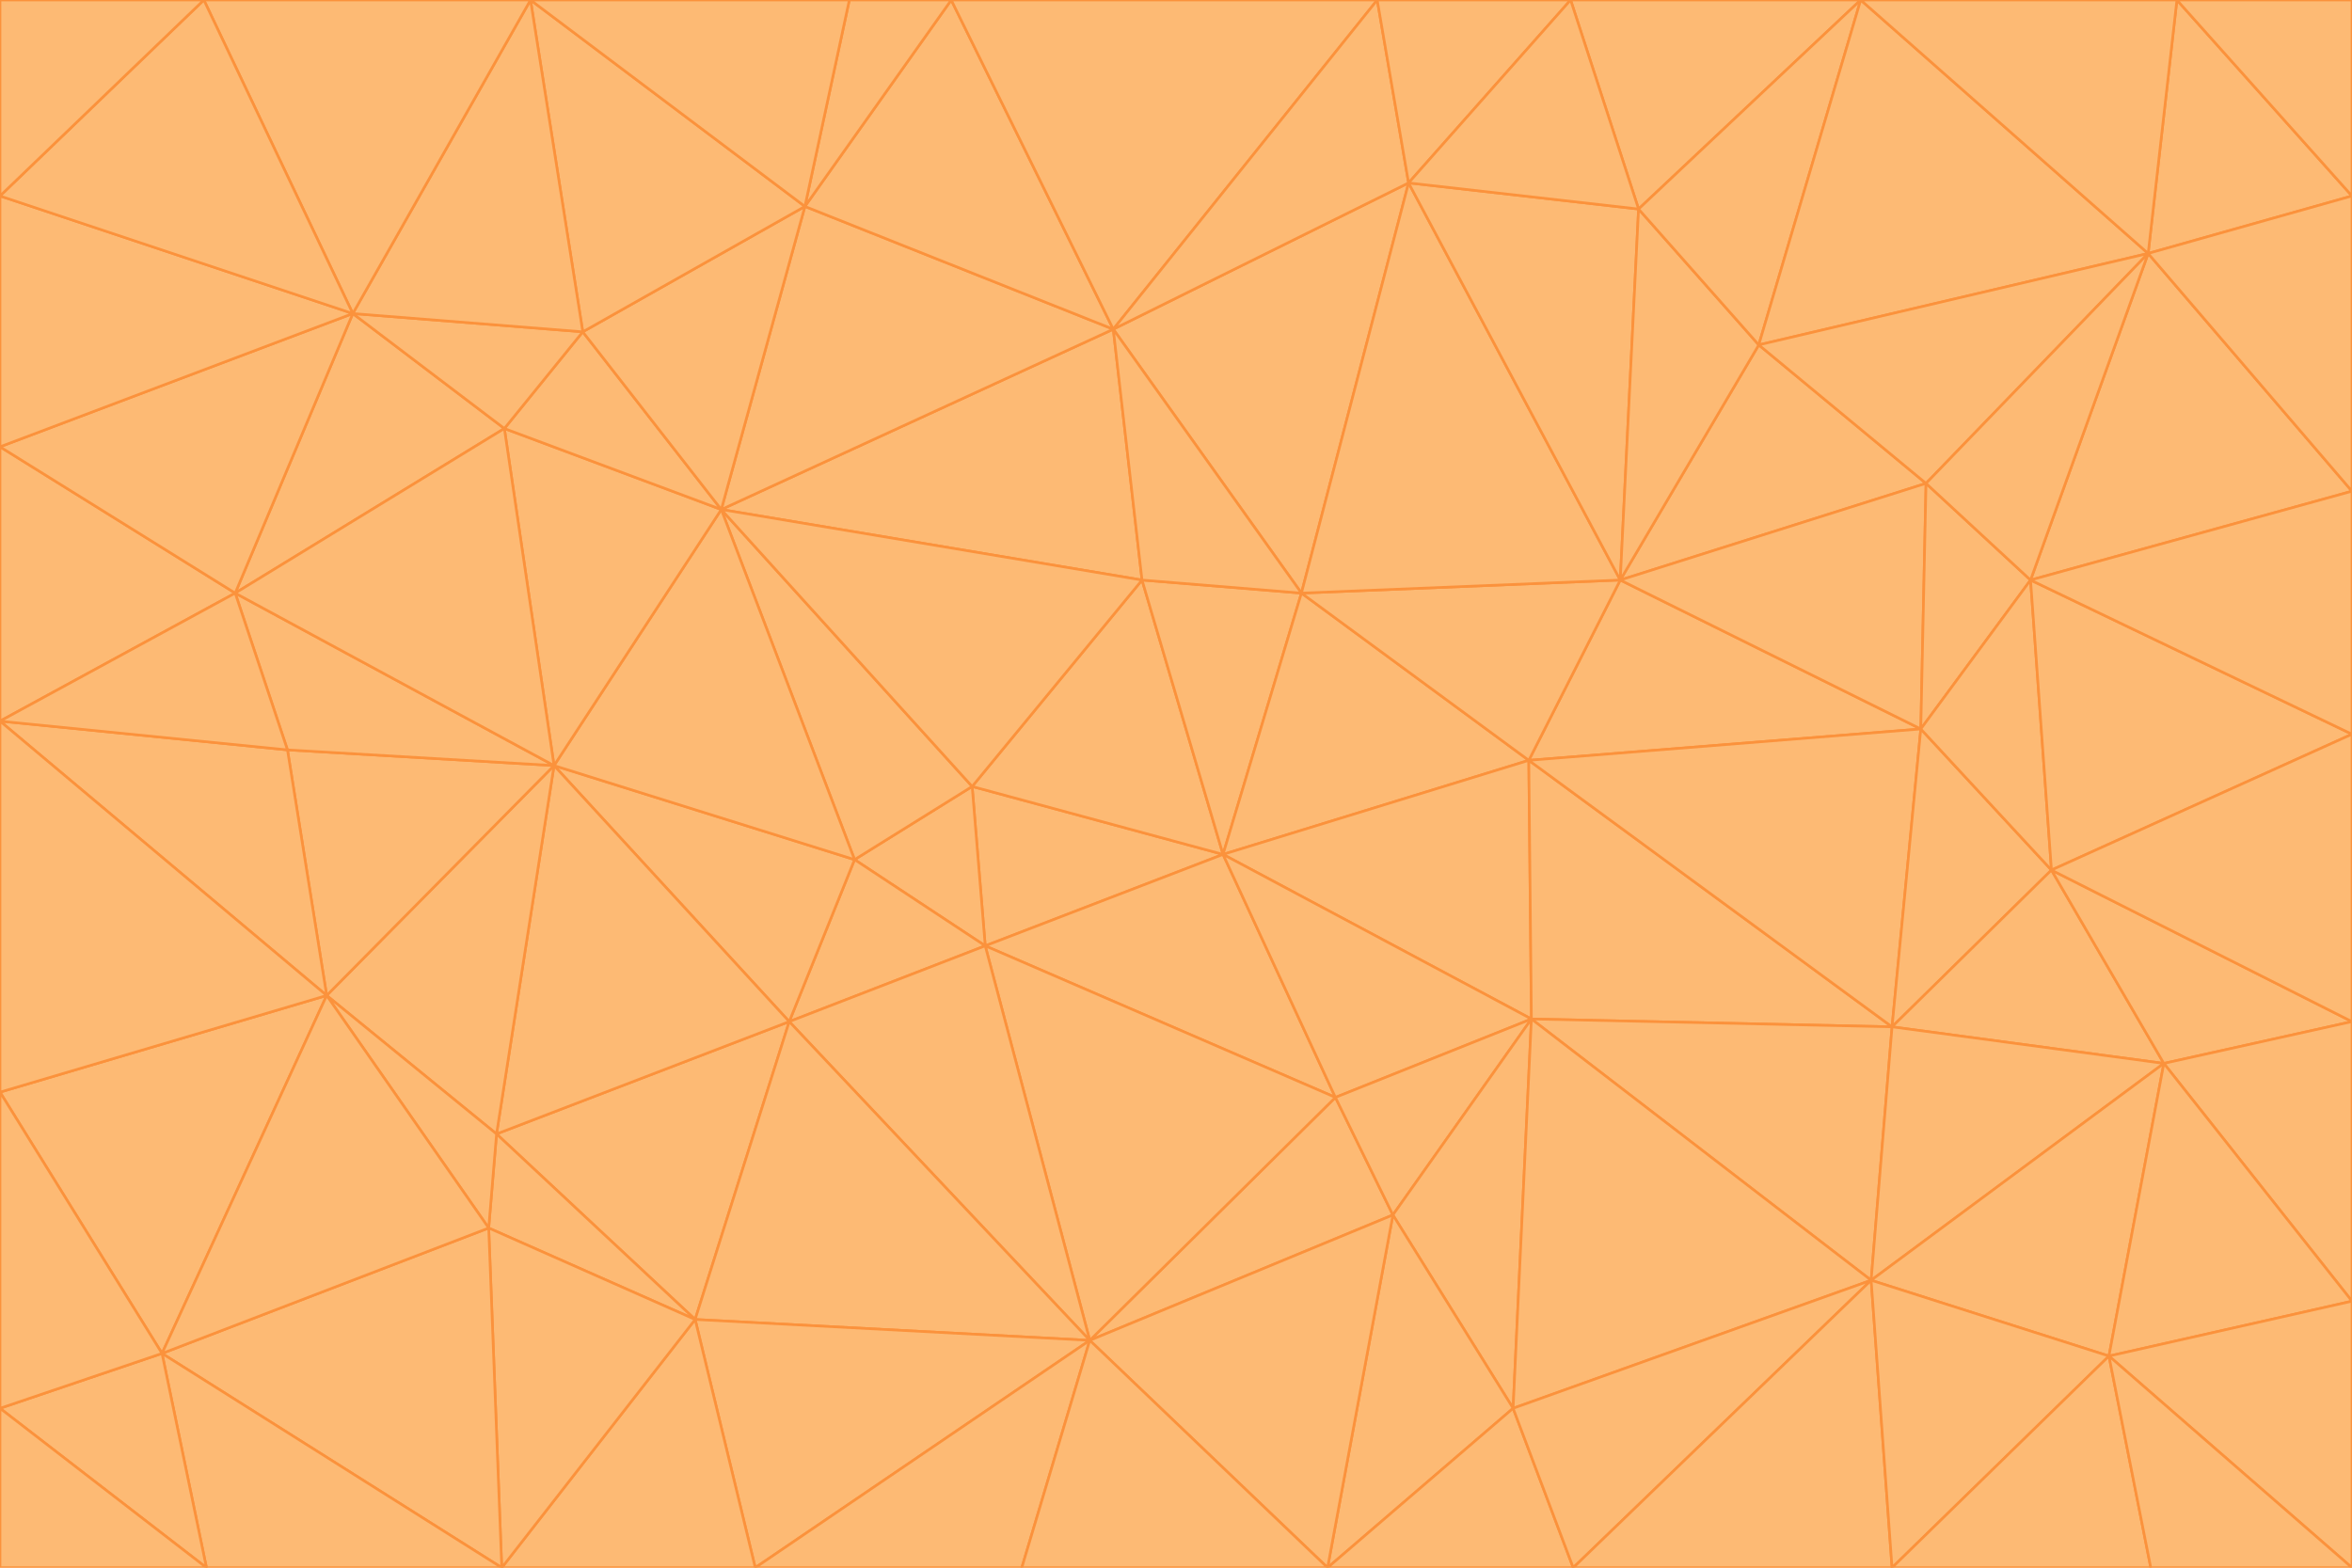 <svg id="visual" viewBox="0 0 900 600" width="900" height="600" xmlns="http://www.w3.org/2000/svg" xmlns:xlink="http://www.w3.org/1999/xlink" version="1.1"><g stroke-width="1" stroke-linejoin="bevel"><path d="M468 327L372 301L377 362Z" fill="#fdba74" stroke="#fb923c"></path><path d="M372 301L327 329L377 362Z" fill="#fdba74" stroke="#fb923c"></path><path d="M468 327L437 222L372 301Z" fill="#fdba74" stroke="#fb923c"></path><path d="M372 301L276 195L327 329Z" fill="#fdba74" stroke="#fb923c"></path><path d="M468 327L498 227L437 222Z" fill="#fdba74" stroke="#fb923c"></path><path d="M327 329L302 391L377 362Z" fill="#fdba74" stroke="#fb923c"></path><path d="M377 362L511 420L468 327Z" fill="#fdba74" stroke="#fb923c"></path><path d="M533 465L511 420L417 513Z" fill="#fdba74" stroke="#fb923c"></path><path d="M468 327L585 291L498 227Z" fill="#fdba74" stroke="#fb923c"></path><path d="M586 390L585 291L468 327Z" fill="#fdba74" stroke="#fb923c"></path><path d="M417 513L511 420L377 362Z" fill="#fdba74" stroke="#fb923c"></path><path d="M511 420L586 390L468 327Z" fill="#fdba74" stroke="#fb923c"></path><path d="M533 465L586 390L511 420Z" fill="#fdba74" stroke="#fb923c"></path><path d="M302 391L417 513L377 362Z" fill="#fdba74" stroke="#fb923c"></path><path d="M426 126L276 195L437 222Z" fill="#fdba74" stroke="#fb923c"></path><path d="M437 222L276 195L372 301Z" fill="#fdba74" stroke="#fb923c"></path><path d="M327 329L212 293L302 391Z" fill="#fdba74" stroke="#fb923c"></path><path d="M539 70L426 126L498 227Z" fill="#fdba74" stroke="#fb923c"></path><path d="M498 227L426 126L437 222Z" fill="#fdba74" stroke="#fb923c"></path><path d="M276 195L212 293L327 329Z" fill="#fdba74" stroke="#fb923c"></path><path d="M735 279L620 222L585 291Z" fill="#fdba74" stroke="#fb923c"></path><path d="M585 291L620 222L498 227Z" fill="#fdba74" stroke="#fb923c"></path><path d="M190 434L266 505L302 391Z" fill="#fdba74" stroke="#fb923c"></path><path d="M302 391L266 505L417 513Z" fill="#fdba74" stroke="#fb923c"></path><path d="M212 293L190 434L302 391Z" fill="#fdba74" stroke="#fb923c"></path><path d="M533 465L579 539L586 390Z" fill="#fdba74" stroke="#fb923c"></path><path d="M586 390L724 393L585 291Z" fill="#fdba74" stroke="#fb923c"></path><path d="M508 600L579 539L533 465Z" fill="#fdba74" stroke="#fb923c"></path><path d="M508 600L533 465L417 513Z" fill="#fdba74" stroke="#fb923c"></path><path d="M190 434L187 470L266 505Z" fill="#fdba74" stroke="#fb923c"></path><path d="M426 126L308 79L276 195Z" fill="#fdba74" stroke="#fb923c"></path><path d="M276 195L193 164L212 293Z" fill="#fdba74" stroke="#fb923c"></path><path d="M289 600L417 513L266 505Z" fill="#fdba74" stroke="#fb923c"></path><path d="M289 600L391 600L417 513Z" fill="#fdba74" stroke="#fb923c"></path><path d="M223 127L193 164L276 195Z" fill="#fdba74" stroke="#fb923c"></path><path d="M212 293L125 381L190 434Z" fill="#fdba74" stroke="#fb923c"></path><path d="M190 434L125 381L187 470Z" fill="#fdba74" stroke="#fb923c"></path><path d="M308 79L223 127L276 195Z" fill="#fdba74" stroke="#fb923c"></path><path d="M620 222L539 70L498 227Z" fill="#fdba74" stroke="#fb923c"></path><path d="M426 126L364 0L308 79Z" fill="#fdba74" stroke="#fb923c"></path><path d="M391 600L508 600L417 513Z" fill="#fdba74" stroke="#fb923c"></path><path d="M110 287L125 381L212 293Z" fill="#fdba74" stroke="#fb923c"></path><path d="M192 600L289 600L266 505Z" fill="#fdba74" stroke="#fb923c"></path><path d="M90 227L110 287L212 293Z" fill="#fdba74" stroke="#fb923c"></path><path d="M716 490L724 393L586 390Z" fill="#fdba74" stroke="#fb923c"></path><path d="M620 222L627 80L539 70Z" fill="#fdba74" stroke="#fb923c"></path><path d="M724 393L735 279L585 291Z" fill="#fdba74" stroke="#fb923c"></path><path d="M737 185L673 132L620 222Z" fill="#fdba74" stroke="#fb923c"></path><path d="M673 132L627 80L620 222Z" fill="#fdba74" stroke="#fb923c"></path><path d="M508 600L602 600L579 539Z" fill="#fdba74" stroke="#fb923c"></path><path d="M579 539L716 490L586 390Z" fill="#fdba74" stroke="#fb923c"></path><path d="M527 0L364 0L426 126Z" fill="#fdba74" stroke="#fb923c"></path><path d="M308 79L203 0L223 127Z" fill="#fdba74" stroke="#fb923c"></path><path d="M527 0L426 126L539 70Z" fill="#fdba74" stroke="#fb923c"></path><path d="M364 0L325 0L308 79Z" fill="#fdba74" stroke="#fb923c"></path><path d="M135 120L90 227L193 164Z" fill="#fdba74" stroke="#fb923c"></path><path d="M602 600L716 490L579 539Z" fill="#fdba74" stroke="#fb923c"></path><path d="M724 393L785 333L735 279Z" fill="#fdba74" stroke="#fb923c"></path><path d="M135 120L193 164L223 127Z" fill="#fdba74" stroke="#fb923c"></path><path d="M193 164L90 227L212 293Z" fill="#fdba74" stroke="#fb923c"></path><path d="M0 418L62 518L125 381Z" fill="#fdba74" stroke="#fb923c"></path><path d="M601 0L527 0L539 70Z" fill="#fdba74" stroke="#fb923c"></path><path d="M203 0L135 120L223 127Z" fill="#fdba74" stroke="#fb923c"></path><path d="M712 0L601 0L627 80Z" fill="#fdba74" stroke="#fb923c"></path><path d="M735 279L737 185L620 222Z" fill="#fdba74" stroke="#fb923c"></path><path d="M187 470L192 600L266 505Z" fill="#fdba74" stroke="#fb923c"></path><path d="M62 518L192 600L187 470Z" fill="#fdba74" stroke="#fb923c"></path><path d="M828 407L785 333L724 393Z" fill="#fdba74" stroke="#fb923c"></path><path d="M735 279L777 222L737 185Z" fill="#fdba74" stroke="#fb923c"></path><path d="M785 333L777 222L735 279Z" fill="#fdba74" stroke="#fb923c"></path><path d="M712 0L627 80L673 132Z" fill="#fdba74" stroke="#fb923c"></path><path d="M712 0L673 132L822 97Z" fill="#fdba74" stroke="#fb923c"></path><path d="M627 80L601 0L539 70Z" fill="#fdba74" stroke="#fb923c"></path><path d="M325 0L203 0L308 79Z" fill="#fdba74" stroke="#fb923c"></path><path d="M0 276L125 381L110 287Z" fill="#fdba74" stroke="#fb923c"></path><path d="M125 381L62 518L187 470Z" fill="#fdba74" stroke="#fb923c"></path><path d="M602 600L724 600L716 490Z" fill="#fdba74" stroke="#fb923c"></path><path d="M716 490L828 407L724 393Z" fill="#fdba74" stroke="#fb923c"></path><path d="M807 519L828 407L716 490Z" fill="#fdba74" stroke="#fb923c"></path><path d="M785 333L900 281L777 222Z" fill="#fdba74" stroke="#fb923c"></path><path d="M0 171L0 276L90 227Z" fill="#fdba74" stroke="#fb923c"></path><path d="M90 227L0 276L110 287Z" fill="#fdba74" stroke="#fb923c"></path><path d="M0 171L90 227L135 120Z" fill="#fdba74" stroke="#fb923c"></path><path d="M0 276L0 418L125 381Z" fill="#fdba74" stroke="#fb923c"></path><path d="M62 518L79 600L192 600Z" fill="#fdba74" stroke="#fb923c"></path><path d="M0 539L79 600L62 518Z" fill="#fdba74" stroke="#fb923c"></path><path d="M724 600L807 519L716 490Z" fill="#fdba74" stroke="#fb923c"></path><path d="M822 97L673 132L737 185Z" fill="#fdba74" stroke="#fb923c"></path><path d="M0 75L0 171L135 120Z" fill="#fdba74" stroke="#fb923c"></path><path d="M0 418L0 539L62 518Z" fill="#fdba74" stroke="#fb923c"></path><path d="M900 188L822 97L777 222Z" fill="#fdba74" stroke="#fb923c"></path><path d="M777 222L822 97L737 185Z" fill="#fdba74" stroke="#fb923c"></path><path d="M203 0L78 0L135 120Z" fill="#fdba74" stroke="#fb923c"></path><path d="M900 391L785 333L828 407Z" fill="#fdba74" stroke="#fb923c"></path><path d="M900 391L900 281L785 333Z" fill="#fdba74" stroke="#fb923c"></path><path d="M78 0L0 75L135 120Z" fill="#fdba74" stroke="#fb923c"></path><path d="M900 498L900 391L828 407Z" fill="#fdba74" stroke="#fb923c"></path><path d="M724 600L823 600L807 519Z" fill="#fdba74" stroke="#fb923c"></path><path d="M807 519L900 498L828 407Z" fill="#fdba74" stroke="#fb923c"></path><path d="M0 539L0 600L79 600Z" fill="#fdba74" stroke="#fb923c"></path><path d="M900 281L900 188L777 222Z" fill="#fdba74" stroke="#fb923c"></path><path d="M900 600L900 498L807 519Z" fill="#fdba74" stroke="#fb923c"></path><path d="M78 0L0 0L0 75Z" fill="#fdba74" stroke="#fb923c"></path><path d="M900 75L833 0L822 97Z" fill="#fdba74" stroke="#fb923c"></path><path d="M822 97L833 0L712 0Z" fill="#fdba74" stroke="#fb923c"></path><path d="M900 188L900 75L822 97Z" fill="#fdba74" stroke="#fb923c"></path><path d="M823 600L900 600L807 519Z" fill="#fdba74" stroke="#fb923c"></path><path d="M900 75L900 0L833 0Z" fill="#fdba74" stroke="#fb923c"></path></g></svg>